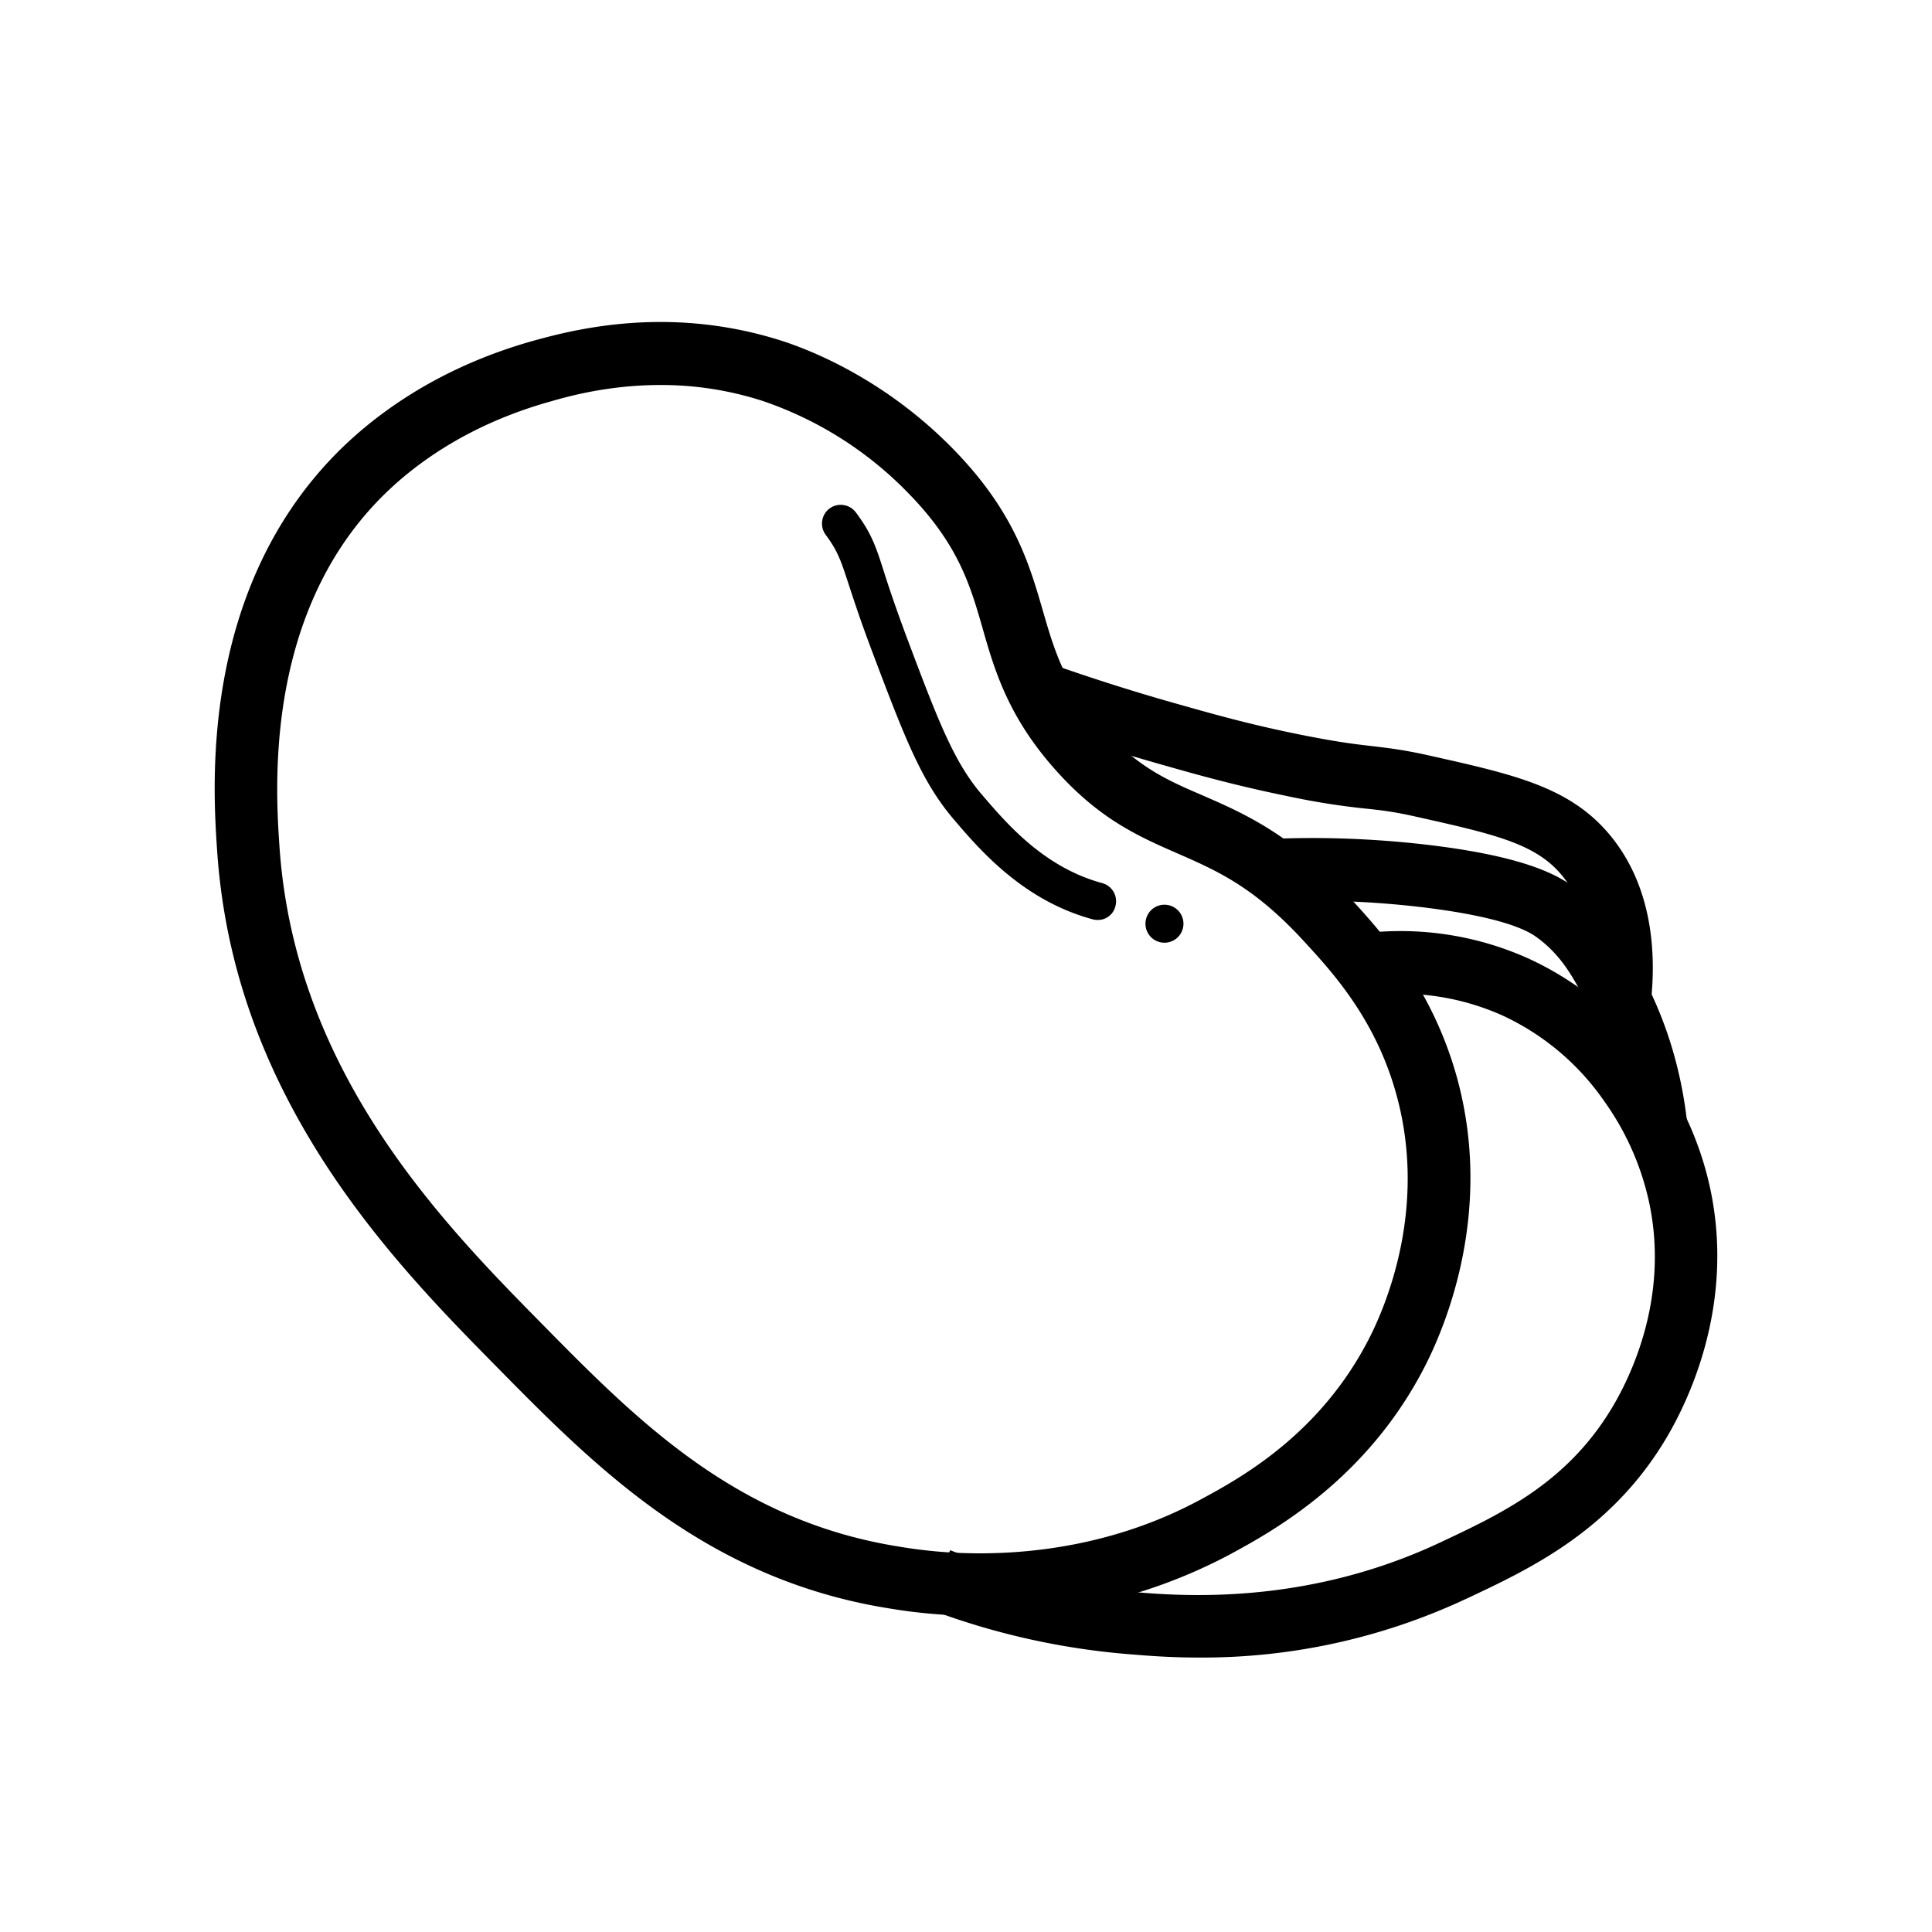 <?xml version="1.0" standalone="no"?><!DOCTYPE svg PUBLIC "-//W3C//DTD SVG 1.1//EN" "http://www.w3.org/Graphics/SVG/1.1/DTD/svg11.dtd"><svg t="1657851656939" class="icon" viewBox="0 0 1024 1024" version="1.1" xmlns="http://www.w3.org/2000/svg" p-id="2173" xmlns:xlink="http://www.w3.org/1999/xlink" width="64" height="64"><defs><style type="text/css">@font-face { font-family: feedback-iconfont; src: url("//at.alicdn.com/t/font_1031158_u69w8yhxdu.woff2?t=1630033759944") format("woff2"), url("//at.alicdn.com/t/font_1031158_u69w8yhxdu.woff?t=1630033759944") format("woff"), url("//at.alicdn.com/t/font_1031158_u69w8yhxdu.ttf?t=1630033759944") format("truetype"); }
</style></defs><path d="M519.509 856.405c-0.114 0-0.114 0 0 0a284.16 284.16 0 0 1-48.64-3.982c-96.825-15.588-155.42-74.98-207.189-127.545-27.477-27.876-61.668-62.578-90.852-107.292-34.816-53.532-53.76-108.089-57.742-166.628-2.276-33.735-9.159-136.135 62.18-209.579 19.115-19.627 52.964-46.137 105.813-60.871 10.524-2.844 35.271-9.842 66.844-9.842a210.489 210.489 0 0 1 64.398 9.956c15.132 4.892 54.443 20.139 90.795 57.287 32.313 32.996 40.391 60.871 47.502 85.39 6.201 21.39 11.492 39.765 31.63 62.407 18.546 20.935 34.588 27.876 53.077 35.84 22.187 9.671 47.104 20.48 78.45 54.613 16.498 17.977 43.918 48.071 56.889 96.597 18.318 68.836-5.575 127.772-16.725 150.016-31.004 61.724-82.432 89.372-104.334 101.262a278.869 278.869 0 0 1-132.096 32.427zM349.98 204.06c-27.136 0-48.697 5.973-57.913 8.647-45.796 12.743-74.752 35.271-91.022 51.996-61.156 62.692-54.955 154.112-52.907 184.149 8.192 119.922 86.983 199.908 139.093 252.814 50.404 51.2 102.741 104.164 188.814 117.988a255.431 255.431 0 0 0 43.463 3.641c29.127 0 72.818-4.836 116.395-28.274 20.764-11.207 64.171-34.532 90.396-86.869 9.387-18.773 29.582-68.836 14.222-126.521-10.809-40.732-33.963-65.991-49.323-82.66-26.567-29.013-46.251-37.49-67.129-46.649-20.252-8.875-41.188-17.92-64.626-44.26-25.202-28.217-32.427-53.191-38.684-75.207-6.542-22.756-12.857-44.373-39.253-71.396a194.617 194.617 0 0 0-77.369-48.981 175.218 175.218 0 0 0-54.215-8.42z" p-id="2174"></path><path d="M635.335 878.535c-15.474 0-27.762-1.024-36.068-1.707a387.584 387.584 0 0 1-107.52-24.178l11.833-31.004a354.532 354.532 0 0 0 98.247 22.244c24.69 1.991 90.055 7.111 160.996-26.112 32.996-15.474 67.3-31.63 91.193-70.997 9.671-15.929 31.004-58.425 20.025-109.625a144.725 144.725 0 0 0-23.78-53.532 134.03 134.03 0 0 0-54.158-45.511 132.551 132.551 0 0 0-74.695-9.785l-5.177-32.768a165.319 165.319 0 0 1 93.468 12.288 165.831 165.831 0 0 1 67.47 56.32c9.956 13.824 22.983 36.409 29.298 65.877 13.369 62.862-12.516 114.517-24.235 133.746-29.184 48.014-71.566 67.925-105.643 83.854a329.671 329.671 0 0 1-141.255 30.891z" p-id="2175"></path><path d="M861.81 603.022a181.589 181.589 0 0 0-18.261-65.991c-8.306-16.782-14.962-30.094-29.241-40.391-11.492-8.363-38.798-13.141-59.733-15.701a495.445 495.445 0 0 0-78.052-3.186l-1.365-33.166c27.989-1.138 56.092 0.114 83.399 3.413 48.811 5.973 66.276 15.36 75.264 21.902 20.764 15.132 30.265 34.133 39.367 52.508 11.947 24.064 19.115 50.233 21.561 77.938l-32.996 2.617z" p-id="2176"></path><path d="M874.837 532.594l-32.996-3.868c2.332-19.456 1.593-46.763-14.791-65.707-13.938-16.156-36.068-21.106-76.231-30.094-12.629-2.844-19.115-3.527-27.307-4.38a385.707 385.707 0 0 1-40.96-6.542c-28.274-5.746-50.062-11.947-67.584-16.953-22.528-6.372-45.227-13.596-67.356-21.333l10.98-31.289c21.447 7.509 43.463 14.507 65.365 20.651 16.896 4.779 38.059 10.866 65.138 16.27 19.797 3.982 29.412 5.12 38.059 6.087 8.42 1.024 16.498 1.877 30.891 5.12 43.918 9.842 72.988 16.327 94.094 40.676 24.348 28.217 25.771 65.308 22.699 91.364z m-293.035-44.999a10.923 10.923 0 0 1-2.674-0.341c-36.807-9.956-59.847-36.807-73.557-52.907-17.351-20.309-26.169-43.634-43.804-90.34-5.689-15.132-9.159-25.771-11.719-33.564-4.324-13.312-5.973-18.318-12.402-26.965a10.012 10.012 0 0 1 1.991-13.938 10.012 10.012 0 0 1 13.938 1.991c8.533 11.378 10.809 18.489 15.36 32.882 2.56 7.964 5.916 17.92 11.378 32.654 16.725 44.43 25.145 66.788 40.334 84.366 13.084 15.246 32.711 38.286 63.602 46.649a9.956 9.956 0 0 1 6.94 12.231 9.5 9.5 0 0 1-9.387 7.282zM607.118 489.586a10.069 10.069 0 1 0 20.139 0 10.069 10.069 0 0 0-20.139 0z" p-id="2177"></path></svg>